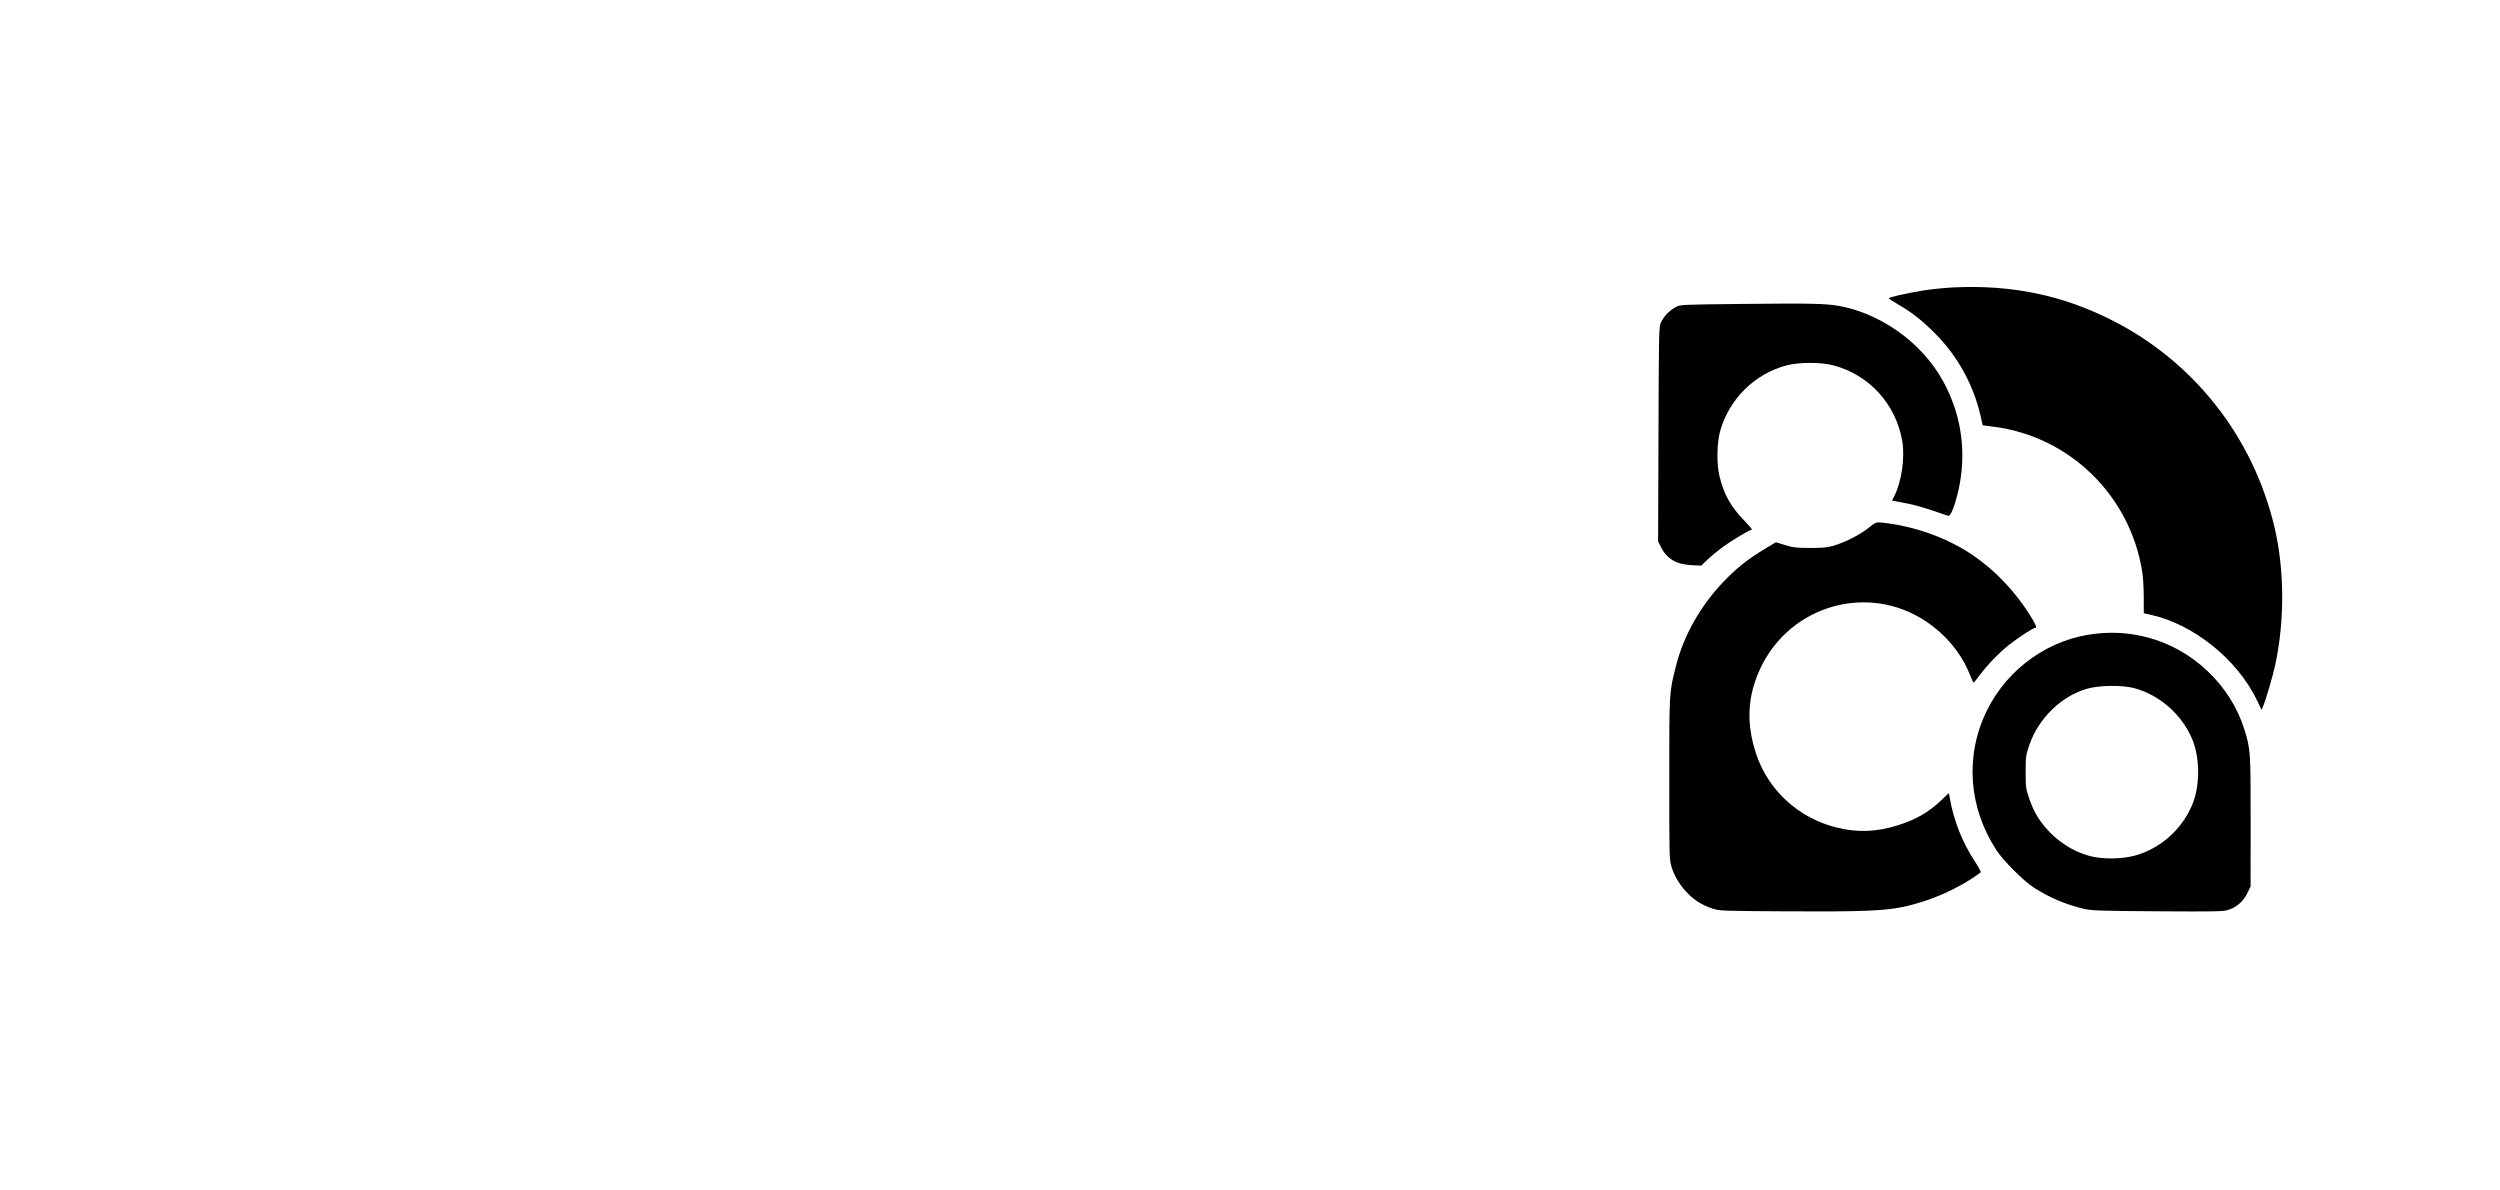 <svg width="1680" height="800" viewBox="0 0 1680 800" fill="none" xmlns="http://www.w3.org/2000/svg">
<rect width="1680" height="800" fill="white"/>
<path fill-rule="evenodd" clip-rule="evenodd" d="M1312.76 193.143C1306.78 193.433 1297.66 194.36 1292.5 195.204C1281.24 197.044 1269.23 199.747 1269.25 200.433C1269.26 200.706 1272.04 202.54 1275.44 204.509C1284.93 210.01 1291.36 215.066 1300.42 224.142C1315.66 239.414 1326.41 259.033 1331.1 280.15L1332.36 285.821L1339.56 286.73C1390.92 293.216 1431.82 333.286 1439.66 384.808C1440.16 388.109 1440.59 395.61 1440.6 401.474L1440.63 412.138L1444.43 412.938C1473.73 419.104 1503.65 443.095 1516.94 471.07L1519.77 477.026L1520.92 474.287C1522.79 469.81 1527.31 454.361 1528.9 447.02C1535.36 417.222 1535.2 382.883 1528.49 354.411C1514.19 293.785 1474.5 243.175 1419.35 215.241C1385.97 198.338 1351.8 191.252 1312.76 193.143ZM1170.16 204.249C1129.55 204.679 1129.24 204.693 1126.09 206.375C1121.88 208.623 1118.19 212.409 1116.29 216.421C1114.77 219.643 1114.74 220.773 1114.5 291.743L1114.25 363.793L1115.95 367.245C1119.98 375.425 1126.31 379.267 1136.6 379.784L1143.19 380.114L1147.48 376.03C1149.84 373.783 1154.33 370.062 1157.45 367.76C1163.27 363.462 1175.88 355.912 1177.24 355.912C1177.66 355.912 1175.79 353.633 1173.08 350.846C1162.96 340.421 1158.42 332.387 1155.38 319.512C1153.54 311.722 1153.74 297.92 1155.8 290.242C1161.61 268.514 1178.94 251.229 1200.63 245.524C1209.03 243.313 1223.71 243.311 1232.04 245.52C1256.1 251.893 1273.99 271.528 1278.3 296.278C1280.24 307.397 1277.86 323.791 1272.89 333.567L1271.47 336.366L1273.17 336.726C1274.1 336.923 1277.9 337.645 1281.62 338.329C1285.33 339.013 1292.76 341.067 1298.13 342.893C1303.49 344.718 1308.42 346.394 1309.08 346.616C1310.62 347.134 1313.02 341.706 1315.39 332.332C1320.65 311.576 1319.6 290.181 1312.36 270.61C1307 256.118 1299.44 244.363 1288.54 233.601C1273.96 219.189 1254.25 208.768 1235.46 205.532C1226.33 203.959 1216.22 203.761 1170.16 204.249ZM1255.35 354.976C1249.62 359.526 1239.38 364.672 1231.71 366.86C1227.97 367.926 1224.37 368.245 1216.32 368.223C1207.26 368.197 1204.96 367.932 1199.61 366.289L1193.4 364.384L1185.17 369.342C1174.47 375.792 1166.46 382.208 1157.93 391.184C1142.65 407.256 1131.35 427.299 1126.33 447.251C1121.64 465.844 1121.75 463.932 1121.75 523.279C1121.75 577.365 1121.76 577.724 1123.42 582.977C1125.43 589.379 1129.56 595.916 1134.78 600.958C1139.47 605.492 1144.14 608.304 1150.65 610.508C1155.43 612.125 1156.49 612.166 1200.93 612.428C1249.82 612.718 1265.85 612.118 1278.36 609.532C1297.24 605.63 1316.1 597.289 1331.02 586.247C1331.36 585.995 1329.58 582.652 1327.06 578.817C1318.55 565.85 1312.85 551.351 1310.17 535.8L1309.67 532.935L1304.55 537.767C1295.79 546.031 1287.72 550.673 1275.24 554.626C1260.94 559.154 1247.89 559.588 1233.8 556.007C1208.27 549.513 1187.99 530.755 1179.99 506.226C1173.33 485.841 1174.29 467.619 1182.99 449.094C1202.99 406.514 1255.63 391.65 1294.37 417.648C1307.83 426.679 1318.09 439.132 1323.73 453.283C1324.92 456.27 1326.07 458.719 1326.27 458.724C1326.48 458.729 1328.23 456.597 1330.16 453.986C1335.56 446.695 1343.92 438.083 1350.61 432.916C1357.13 427.886 1366.28 421.958 1367.53 421.958C1369.05 421.958 1368.23 419.893 1364.09 413.288C1353.92 397.08 1340.15 382.729 1325.15 372.68C1307.88 361.116 1285.76 353.291 1264.35 351.175C1260.72 350.815 1260.44 350.932 1255.35 354.976ZM1409.5 425.718C1377.84 428.75 1349.33 448.656 1335.12 477.635C1320.36 507.743 1322.8 542.655 1341.67 571.405C1346.29 578.445 1359.57 591.755 1366.52 596.313C1376.7 602.995 1388.31 607.927 1400.57 610.787C1405.5 611.936 1411.63 612.135 1449.97 612.389C1488.78 612.646 1494.15 612.542 1497.39 611.466C1503.13 609.56 1507.46 605.787 1510.1 600.398L1512.4 595.704L1512.43 552.175C1512.45 505.012 1512.34 503.308 1508.14 489.936C1498.89 460.433 1473.53 436.352 1443.35 428.397C1432.09 425.43 1421.36 424.581 1409.5 425.718ZM1434.35 462.471C1451.04 466.997 1465.76 479.795 1472.84 495.938C1478.59 509.04 1478.59 528.544 1472.83 541.613C1465.76 557.681 1452.1 569.794 1435.47 574.734C1426.48 577.407 1413.08 577.599 1404.11 575.185C1393.02 572.2 1382.59 565.464 1374.6 556.141C1369.55 550.241 1366.4 544.659 1363.68 536.748C1361.36 530.016 1361.24 529.109 1361.24 518.776C1361.24 508.421 1361.36 507.538 1363.74 500.592C1369.78 482.885 1385.13 467.864 1402.28 462.878C1410.67 460.441 1426.14 460.244 1434.35 462.471Z" fill="black"/>
</svg>

